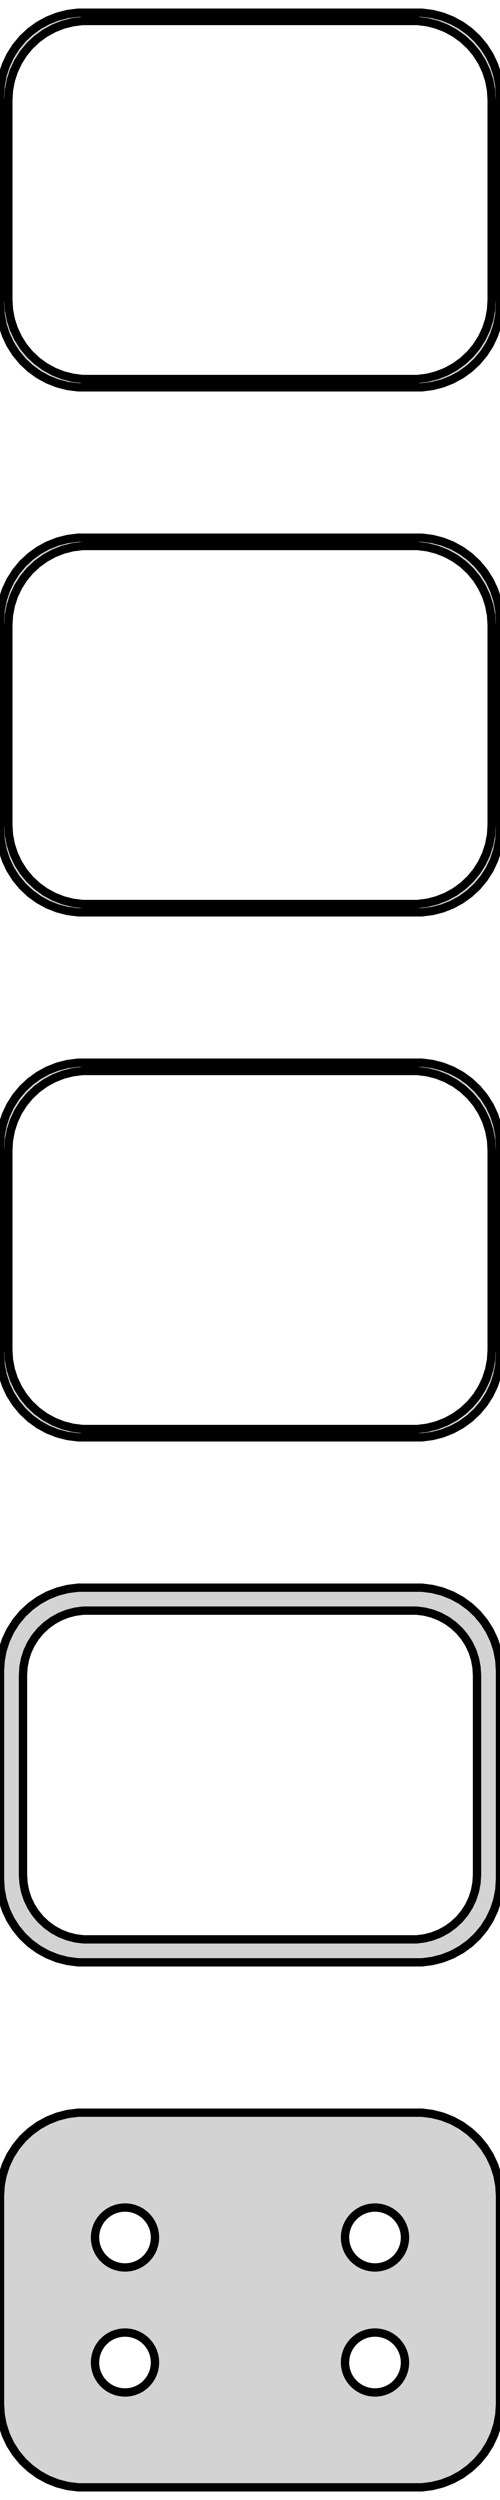 <?xml version="1.0" standalone="no"?>
<!DOCTYPE svg PUBLIC "-//W3C//DTD SVG 1.1//EN" "http://www.w3.org/Graphics/SVG/1.1/DTD/svg11.dtd">
<svg width="30mm" height="150mm" viewBox="-15 -264 30 150" xmlns="http://www.w3.org/2000/svg" version="1.1">
<title>OpenSCAD Model</title>
<path d="
M 10.937,-240.839 L 11.545,-240.995 L 12.129,-241.226 L 12.679,-241.528 L 13.187,-241.897 L 13.645,-242.327
 L 14.045,-242.811 L 14.382,-243.341 L 14.649,-243.909 L 14.843,-244.507 L 14.961,-245.123 L 15,-245.75
 L 15,-258.25 L 14.961,-258.877 L 14.843,-259.493 L 14.649,-260.091 L 14.382,-260.659 L 14.045,-261.189
 L 13.645,-261.673 L 13.187,-262.103 L 12.679,-262.472 L 12.129,-262.774 L 11.545,-263.005 L 10.937,-263.161
 L 10.314,-263.24 L -10.314,-263.24 L -10.937,-263.161 L -11.545,-263.005 L -12.129,-262.774 L -12.679,-262.472
 L -13.187,-262.103 L -13.645,-261.673 L -14.045,-261.189 L -14.382,-260.659 L -14.649,-260.091 L -14.843,-259.493
 L -14.961,-258.877 L -15,-258.25 L -15,-245.75 L -14.961,-245.123 L -14.843,-244.507 L -14.649,-243.909
 L -14.382,-243.341 L -14.045,-242.811 L -13.645,-242.327 L -13.187,-241.897 L -12.679,-241.528 L -12.129,-241.226
 L -11.545,-240.995 L -10.937,-240.839 L -10.314,-240.76 L 10.314,-240.76 z
M -10.048,-241.259 L -10.64,-241.334 L -11.218,-241.482 L -11.772,-241.702 L -12.295,-241.989 L -12.778,-242.34
 L -13.213,-242.748 L -13.593,-243.208 L -13.912,-243.712 L -14.166,-244.251 L -14.351,-244.819 L -14.463,-245.405
 L -14.5,-246 L -14.5,-258 L -14.463,-258.595 L -14.351,-259.181 L -14.166,-259.749 L -13.912,-260.288
 L -13.593,-260.792 L -13.213,-261.252 L -12.778,-261.66 L -12.295,-262.011 L -11.772,-262.298 L -11.218,-262.518
 L -10.64,-262.666 L -10.048,-262.741 L 10.048,-262.741 L 10.64,-262.666 L 11.218,-262.518 L 11.772,-262.298
 L 12.295,-262.011 L 12.778,-261.66 L 13.213,-261.252 L 13.593,-260.792 L 13.912,-260.288 L 14.166,-259.749
 L 14.351,-259.181 L 14.463,-258.595 L 14.5,-258 L 14.5,-246 L 14.463,-245.405 L 14.351,-244.819
 L 14.166,-244.251 L 13.912,-243.712 L 13.593,-243.208 L 13.213,-242.748 L 12.778,-242.34 L 12.295,-241.989
 L 11.772,-241.702 L 11.218,-241.482 L 10.64,-241.334 L 10.048,-241.259 z
M 10.937,-209.339 L 11.545,-209.495 L 12.129,-209.726 L 12.679,-210.028 L 13.187,-210.397 L 13.645,-210.827
 L 14.045,-211.311 L 14.382,-211.841 L 14.649,-212.409 L 14.843,-213.007 L 14.961,-213.623 L 15,-214.25
 L 15,-226.75 L 14.961,-227.377 L 14.843,-227.993 L 14.649,-228.591 L 14.382,-229.159 L 14.045,-229.689
 L 13.645,-230.173 L 13.187,-230.603 L 12.679,-230.972 L 12.129,-231.274 L 11.545,-231.505 L 10.937,-231.661
 L 10.314,-231.74 L -10.314,-231.74 L -10.937,-231.661 L -11.545,-231.505 L -12.129,-231.274 L -12.679,-230.972
 L -13.187,-230.603 L -13.645,-230.173 L -14.045,-229.689 L -14.382,-229.159 L -14.649,-228.591 L -14.843,-227.993
 L -14.961,-227.377 L -15,-226.75 L -15,-214.25 L -14.961,-213.623 L -14.843,-213.007 L -14.649,-212.409
 L -14.382,-211.841 L -14.045,-211.311 L -13.645,-210.827 L -13.187,-210.397 L -12.679,-210.028 L -12.129,-209.726
 L -11.545,-209.495 L -10.937,-209.339 L -10.314,-209.26 L 10.314,-209.26 z
M -10.048,-209.759 L -10.64,-209.834 L -11.218,-209.982 L -11.772,-210.202 L -12.295,-210.489 L -12.778,-210.84
 L -13.213,-211.248 L -13.593,-211.708 L -13.912,-212.212 L -14.166,-212.751 L -14.351,-213.319 L -14.463,-213.905
 L -14.5,-214.5 L -14.5,-226.5 L -14.463,-227.095 L -14.351,-227.681 L -14.166,-228.249 L -13.912,-228.788
 L -13.593,-229.292 L -13.213,-229.752 L -12.778,-230.16 L -12.295,-230.511 L -11.772,-230.798 L -11.218,-231.018
 L -10.64,-231.166 L -10.048,-231.241 L 10.048,-231.241 L 10.64,-231.166 L 11.218,-231.018 L 11.772,-230.798
 L 12.295,-230.511 L 12.778,-230.16 L 13.213,-229.752 L 13.593,-229.292 L 13.912,-228.788 L 14.166,-228.249
 L 14.351,-227.681 L 14.463,-227.095 L 14.5,-226.5 L 14.5,-214.5 L 14.463,-213.905 L 14.351,-213.319
 L 14.166,-212.751 L 13.912,-212.212 L 13.593,-211.708 L 13.213,-211.248 L 12.778,-210.84 L 12.295,-210.489
 L 11.772,-210.202 L 11.218,-209.982 L 10.64,-209.834 L 10.048,-209.759 z
M 10.937,-177.839 L 11.545,-177.995 L 12.129,-178.226 L 12.679,-178.528 L 13.187,-178.897 L 13.645,-179.327
 L 14.045,-179.811 L 14.382,-180.341 L 14.649,-180.909 L 14.843,-181.507 L 14.961,-182.123 L 15,-182.75
 L 15,-195.25 L 14.961,-195.877 L 14.843,-196.493 L 14.649,-197.091 L 14.382,-197.659 L 14.045,-198.189
 L 13.645,-198.673 L 13.187,-199.103 L 12.679,-199.472 L 12.129,-199.774 L 11.545,-200.005 L 10.937,-200.161
 L 10.314,-200.24 L -10.314,-200.24 L -10.937,-200.161 L -11.545,-200.005 L -12.129,-199.774 L -12.679,-199.472
 L -13.187,-199.103 L -13.645,-198.673 L -14.045,-198.189 L -14.382,-197.659 L -14.649,-197.091 L -14.843,-196.493
 L -14.961,-195.877 L -15,-195.25 L -15,-182.75 L -14.961,-182.123 L -14.843,-181.507 L -14.649,-180.909
 L -14.382,-180.341 L -14.045,-179.811 L -13.645,-179.327 L -13.187,-178.897 L -12.679,-178.528 L -12.129,-178.226
 L -11.545,-177.995 L -10.937,-177.839 L -10.314,-177.76 L 10.314,-177.76 z
M -10.048,-178.259 L -10.64,-178.334 L -11.218,-178.482 L -11.772,-178.702 L -12.295,-178.989 L -12.778,-179.34
 L -13.213,-179.748 L -13.593,-180.208 L -13.912,-180.712 L -14.166,-181.251 L -14.351,-181.819 L -14.463,-182.405
 L -14.5,-183 L -14.5,-195 L -14.463,-195.595 L -14.351,-196.181 L -14.166,-196.749 L -13.912,-197.288
 L -13.593,-197.792 L -13.213,-198.252 L -12.778,-198.66 L -12.295,-199.011 L -11.772,-199.298 L -11.218,-199.518
 L -10.64,-199.666 L -10.048,-199.741 L 10.048,-199.741 L 10.64,-199.666 L 11.218,-199.518 L 11.772,-199.298
 L 12.295,-199.011 L 12.778,-198.66 L 13.213,-198.252 L 13.593,-197.792 L 13.912,-197.288 L 14.166,-196.749
 L 14.351,-196.181 L 14.463,-195.595 L 14.5,-195 L 14.5,-183 L 14.463,-182.405 L 14.351,-181.819
 L 14.166,-181.251 L 13.912,-180.712 L 13.593,-180.208 L 13.213,-179.748 L 12.778,-179.34 L 12.295,-178.989
 L 11.772,-178.702 L 11.218,-178.482 L 10.64,-178.334 L 10.048,-178.259 z
M 10.937,-146.339 L 11.545,-146.495 L 12.129,-146.726 L 12.679,-147.028 L 13.187,-147.397 L 13.645,-147.827
 L 14.045,-148.311 L 14.382,-148.841 L 14.649,-149.409 L 14.843,-150.007 L 14.961,-150.623 L 15,-151.25
 L 15,-163.75 L 14.961,-164.377 L 14.843,-164.993 L 14.649,-165.591 L 14.382,-166.159 L 14.045,-166.689
 L 13.645,-167.173 L 13.187,-167.603 L 12.679,-167.972 L 12.129,-168.274 L 11.545,-168.505 L 10.937,-168.661
 L 10.314,-168.74 L -10.314,-168.74 L -10.937,-168.661 L -11.545,-168.505 L -12.129,-168.274 L -12.679,-167.972
 L -13.187,-167.603 L -13.645,-167.173 L -14.045,-166.689 L -14.382,-166.159 L -14.649,-165.591 L -14.843,-164.993
 L -14.961,-164.377 L -15,-163.75 L -15,-151.25 L -14.961,-150.623 L -14.843,-150.007 L -14.649,-149.409
 L -14.382,-148.841 L -14.045,-148.311 L -13.645,-147.827 L -13.187,-147.397 L -12.679,-147.028 L -12.129,-146.726
 L -11.545,-146.495 L -10.937,-146.339 L -10.314,-146.26 L 10.314,-146.26 z
M -9.993,-147.638 L -10.475,-147.699 L -10.946,-147.82 L -11.398,-147.999 L -11.823,-148.233 L -12.216,-148.519
 L -12.571,-148.851 L -12.88,-149.226 L -13.141,-149.636 L -13.348,-150.076 L -13.498,-150.538 L -13.589,-151.015
 L -13.62,-151.5 L -13.62,-163.5 L -13.589,-163.985 L -13.498,-164.462 L -13.348,-164.924 L -13.141,-165.364
 L -12.88,-165.774 L -12.571,-166.149 L -12.216,-166.481 L -11.823,-166.767 L -11.398,-167.001 L -10.946,-167.18
 L -10.475,-167.301 L -9.993,-167.362 L 9.993,-167.362 L 10.475,-167.301 L 10.946,-167.18 L 11.398,-167.001
 L 11.823,-166.767 L 12.216,-166.481 L 12.571,-166.149 L 12.88,-165.774 L 13.141,-165.364 L 13.348,-164.924
 L 13.498,-164.462 L 13.589,-163.985 L 13.62,-163.5 L 13.62,-151.5 L 13.589,-151.015 L 13.498,-150.538
 L 13.348,-150.076 L 13.141,-149.636 L 12.88,-149.226 L 12.571,-148.851 L 12.216,-148.519 L 11.823,-148.233
 L 11.398,-147.999 L 10.946,-147.82 L 10.475,-147.699 L 9.993,-147.638 z
M 10.937,-114.839 L 11.545,-114.995 L 12.129,-115.226 L 12.679,-115.528 L 13.187,-115.897 L 13.645,-116.327
 L 14.045,-116.811 L 14.382,-117.341 L 14.649,-117.909 L 14.843,-118.507 L 14.961,-119.123 L 15,-119.75
 L 15,-132.25 L 14.961,-132.877 L 14.843,-133.493 L 14.649,-134.091 L 14.382,-134.659 L 14.045,-135.189
 L 13.645,-135.673 L 13.187,-136.103 L 12.679,-136.472 L 12.129,-136.774 L 11.545,-137.005 L 10.937,-137.161
 L 10.314,-137.24 L -10.314,-137.24 L -10.937,-137.161 L -11.545,-137.005 L -12.129,-136.774 L -12.679,-136.472
 L -13.187,-136.103 L -13.645,-135.673 L -14.045,-135.189 L -14.382,-134.659 L -14.649,-134.091 L -14.843,-133.493
 L -14.961,-132.877 L -15,-132.25 L -15,-119.75 L -14.961,-119.123 L -14.843,-118.507 L -14.649,-117.909
 L -14.382,-117.341 L -14.045,-116.811 L -13.645,-116.327 L -13.187,-115.897 L -12.679,-115.528 L -12.129,-115.226
 L -11.545,-114.995 L -10.937,-114.839 L -10.314,-114.76 L 10.314,-114.76 z
M -7.613,-127.954 L -7.837,-127.982 L -8.056,-128.038 L -8.266,-128.121 L -8.464,-128.23 L -8.647,-128.363
 L -8.812,-128.518 L -8.956,-128.692 L -9.077,-128.883 L -9.174,-129.087 L -9.243,-129.302 L -9.286,-129.524
 L -9.3,-129.75 L -9.286,-129.976 L -9.243,-130.198 L -9.174,-130.413 L -9.077,-130.617 L -8.956,-130.808
 L -8.812,-130.982 L -8.647,-131.137 L -8.464,-131.27 L -8.266,-131.379 L -8.056,-131.462 L -7.837,-131.518
 L -7.613,-131.546 L -7.387,-131.546 L -7.163,-131.518 L -6.944,-131.462 L -6.734,-131.379 L -6.536,-131.27
 L -6.353,-131.137 L -6.188,-130.982 L -6.044,-130.808 L -5.923,-130.617 L -5.826,-130.413 L -5.757,-130.198
 L -5.714,-129.976 L -5.7,-129.75 L -5.714,-129.524 L -5.757,-129.302 L -5.826,-129.087 L -5.923,-128.883
 L -6.044,-128.692 L -6.188,-128.518 L -6.353,-128.363 L -6.536,-128.23 L -6.734,-128.121 L -6.944,-128.038
 L -7.163,-127.982 L -7.387,-127.954 z
M 7.387,-127.954 L 7.163,-127.982 L 6.944,-128.038 L 6.734,-128.121 L 6.536,-128.23 L 6.353,-128.363
 L 6.188,-128.518 L 6.044,-128.692 L 5.923,-128.883 L 5.826,-129.087 L 5.757,-129.302 L 5.714,-129.524
 L 5.7,-129.75 L 5.714,-129.976 L 5.757,-130.198 L 5.826,-130.413 L 5.923,-130.617 L 6.044,-130.808
 L 6.188,-130.982 L 6.353,-131.137 L 6.536,-131.27 L 6.734,-131.379 L 6.944,-131.462 L 7.163,-131.518
 L 7.387,-131.546 L 7.613,-131.546 L 7.837,-131.518 L 8.056,-131.462 L 8.266,-131.379 L 8.464,-131.27
 L 8.647,-131.137 L 8.812,-130.982 L 8.956,-130.808 L 9.077,-130.617 L 9.174,-130.413 L 9.243,-130.198
 L 9.286,-129.976 L 9.3,-129.75 L 9.286,-129.524 L 9.243,-129.302 L 9.174,-129.087 L 9.077,-128.883
 L 8.956,-128.692 L 8.812,-128.518 L 8.647,-128.363 L 8.464,-128.23 L 8.266,-128.121 L 8.056,-128.038
 L 7.837,-127.982 L 7.613,-127.954 z
M 7.387,-120.454 L 7.163,-120.482 L 6.944,-120.538 L 6.734,-120.621 L 6.536,-120.73 L 6.353,-120.863
 L 6.188,-121.018 L 6.044,-121.192 L 5.923,-121.383 L 5.826,-121.587 L 5.757,-121.802 L 5.714,-122.024
 L 5.7,-122.25 L 5.714,-122.476 L 5.757,-122.698 L 5.826,-122.913 L 5.923,-123.117 L 6.044,-123.308
 L 6.188,-123.482 L 6.353,-123.637 L 6.536,-123.77 L 6.734,-123.879 L 6.944,-123.962 L 7.163,-124.018
 L 7.387,-124.046 L 7.613,-124.046 L 7.837,-124.018 L 8.056,-123.962 L 8.266,-123.879 L 8.464,-123.77
 L 8.647,-123.637 L 8.812,-123.482 L 8.956,-123.308 L 9.077,-123.117 L 9.174,-122.913 L 9.243,-122.698
 L 9.286,-122.476 L 9.3,-122.25 L 9.286,-122.024 L 9.243,-121.802 L 9.174,-121.587 L 9.077,-121.383
 L 8.956,-121.192 L 8.812,-121.018 L 8.647,-120.863 L 8.464,-120.73 L 8.266,-120.621 L 8.056,-120.538
 L 7.837,-120.482 L 7.613,-120.454 z
M -7.613,-120.454 L -7.837,-120.482 L -8.056,-120.538 L -8.266,-120.621 L -8.464,-120.73 L -8.647,-120.863
 L -8.812,-121.018 L -8.956,-121.192 L -9.077,-121.383 L -9.174,-121.587 L -9.243,-121.802 L -9.286,-122.024
 L -9.3,-122.25 L -9.286,-122.476 L -9.243,-122.698 L -9.174,-122.913 L -9.077,-123.117 L -8.956,-123.308
 L -8.812,-123.482 L -8.647,-123.637 L -8.464,-123.77 L -8.266,-123.879 L -8.056,-123.962 L -7.837,-124.018
 L -7.613,-124.046 L -7.387,-124.046 L -7.163,-124.018 L -6.944,-123.962 L -6.734,-123.879 L -6.536,-123.77
 L -6.353,-123.637 L -6.188,-123.482 L -6.044,-123.308 L -5.923,-123.117 L -5.826,-122.913 L -5.757,-122.698
 L -5.714,-122.476 L -5.7,-122.25 L -5.714,-122.024 L -5.757,-121.802 L -5.826,-121.587 L -5.923,-121.383
 L -6.044,-121.192 L -6.188,-121.018 L -6.353,-120.863 L -6.536,-120.73 L -6.734,-120.621 L -6.944,-120.538
 L -7.163,-120.482 L -7.387,-120.454 z
" stroke="black" fill="lightgray" stroke-width="0.5"/>
</svg>
